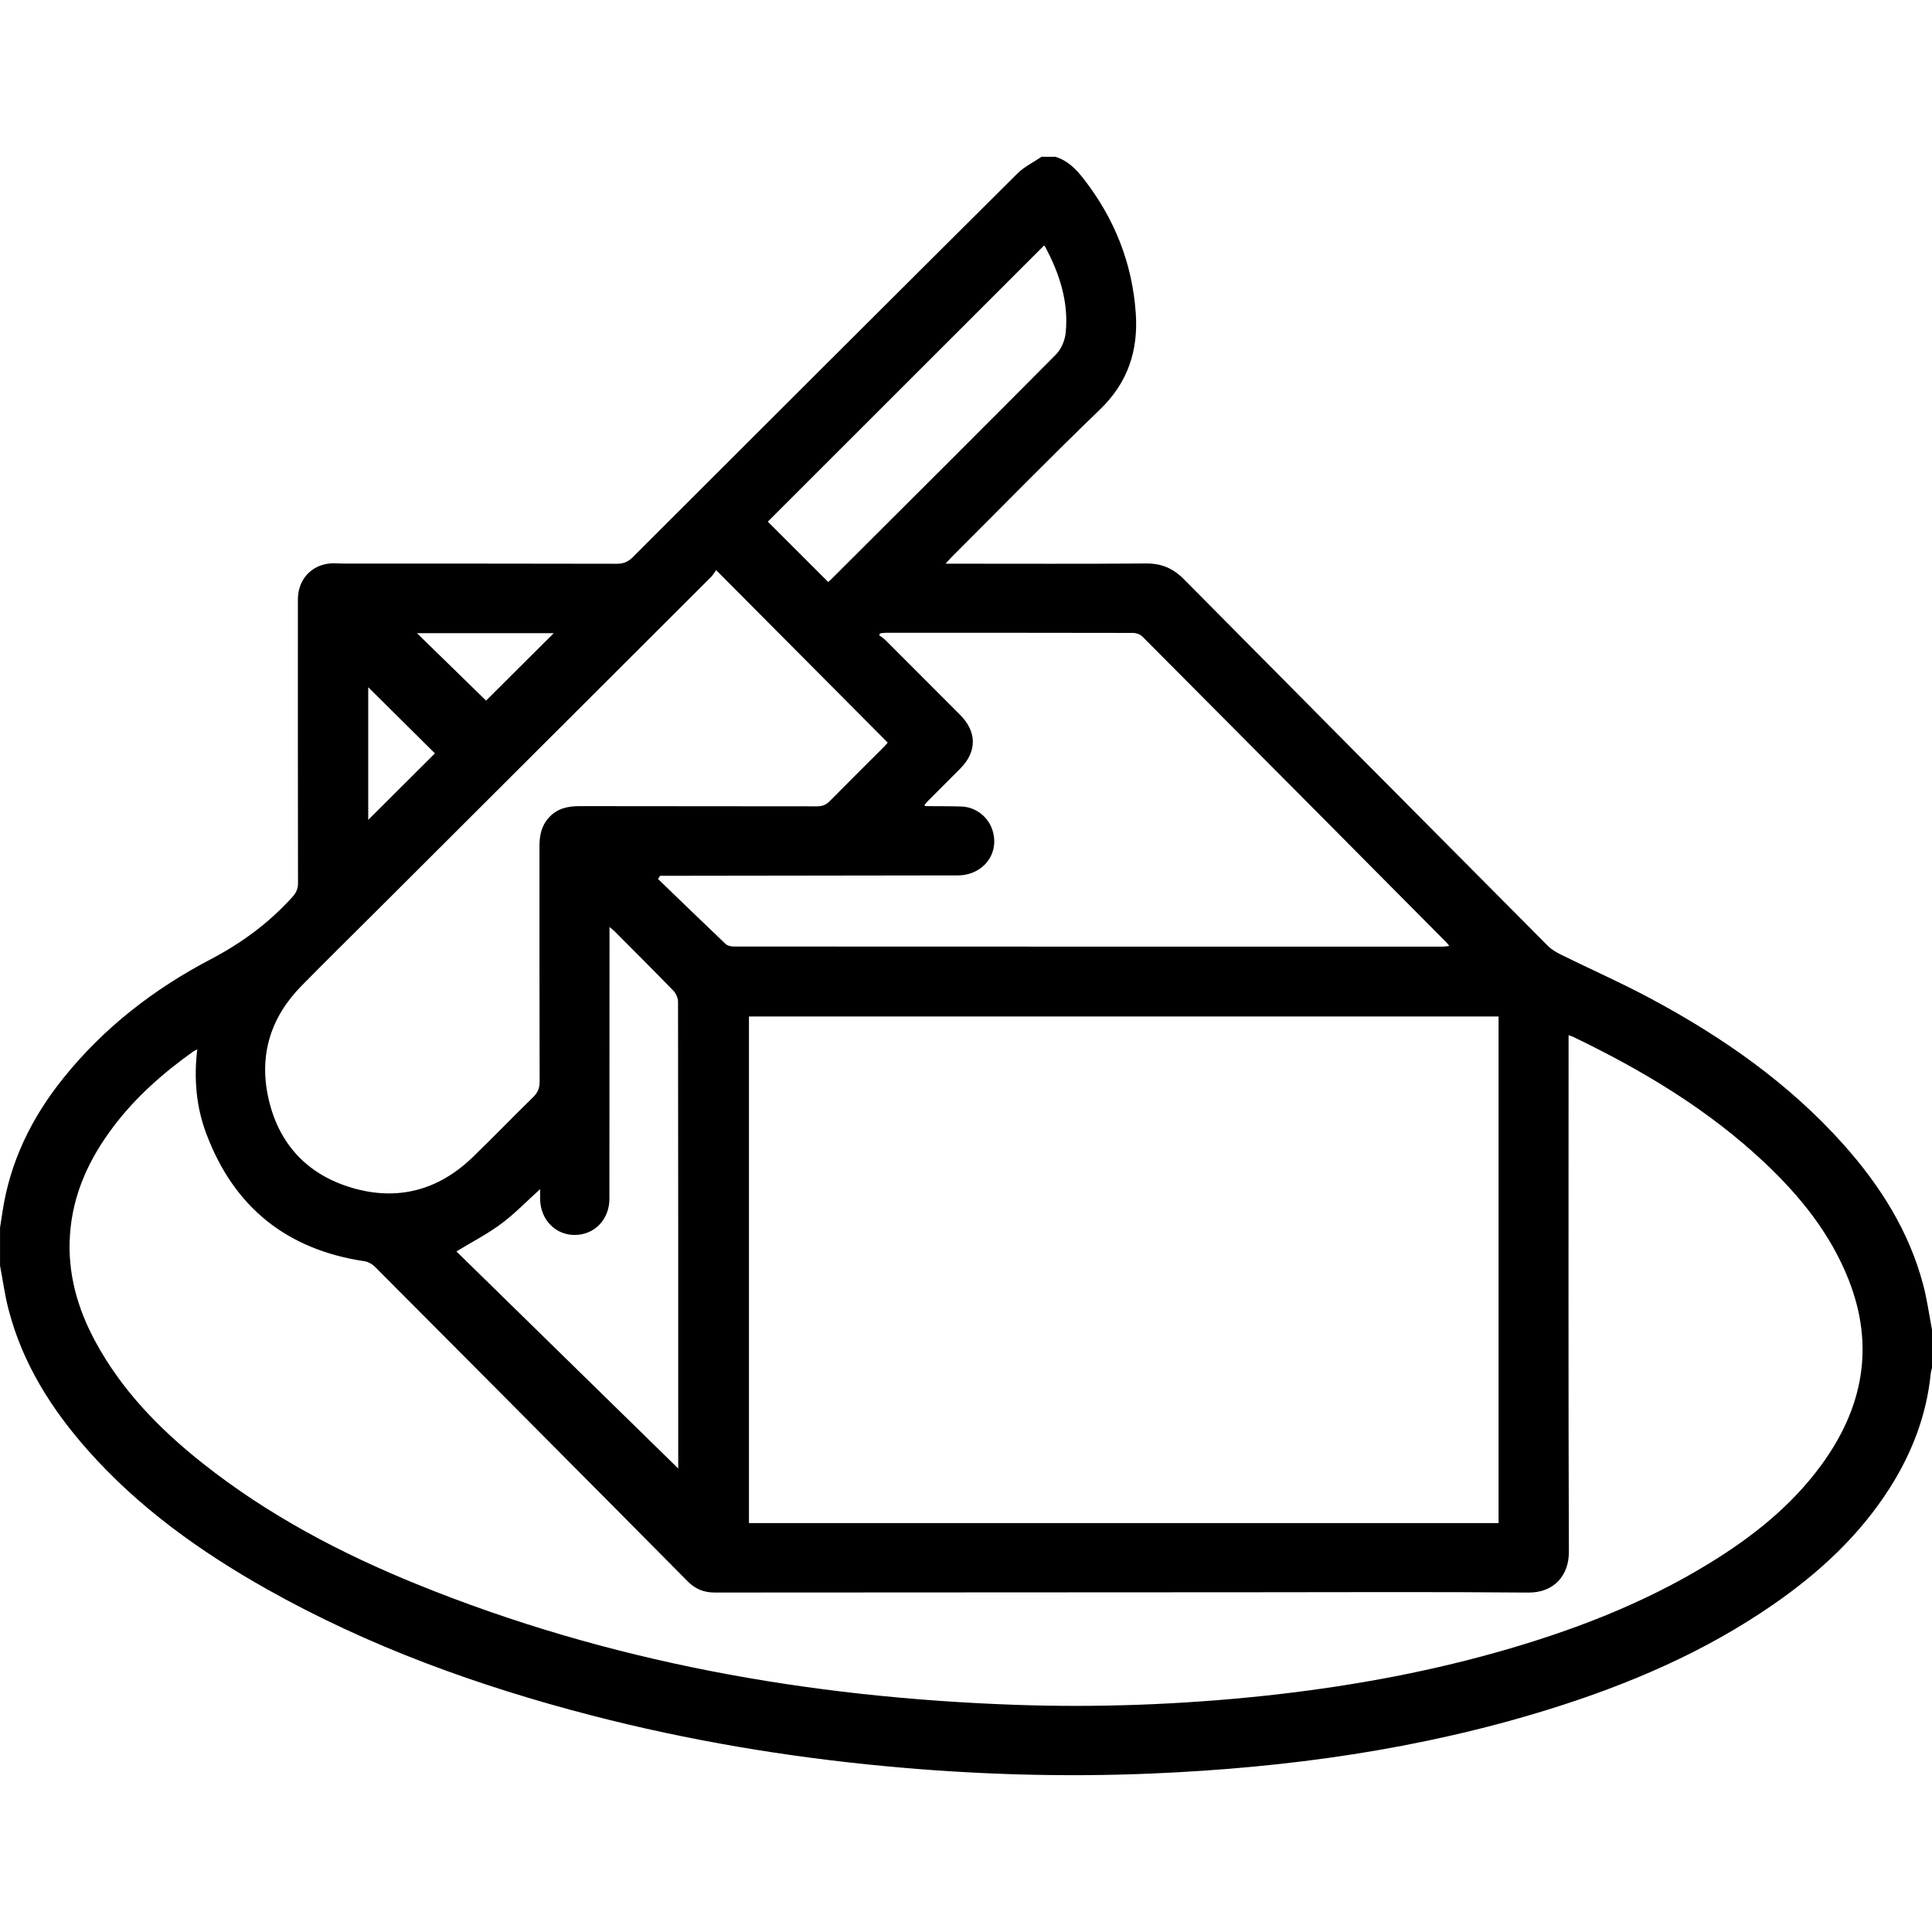 <svg xmlns="http://www.w3.org/2000/svg" xmlns:xlink="http://www.w3.org/1999/xlink" version="1.1" x="0px" y="0px" viewBox="0 0 100 100" enable-background="new 0 0 100 100" xml:space="preserve"><g><path d="M53.912,8.114c0.236,0,0.475,0,0.712,0c0.638,0.193,1.073,0.64,1.465,1.143c1.595,2.048,2.519,4.366,2.698,6.952   c0.137,1.926-0.405,3.593-1.855,4.989c-2.599,2.501-5.117,5.083-7.672,7.631c-0.092,0.093-0.177,0.193-0.317,0.347   c0.245,0,0.39,0,0.534,0c3.28,0,6.561,0.015,9.841-0.011c0.797-0.006,1.399,0.249,1.959,0.814   c6.27,6.334,12.552,12.655,18.836,18.975c0.188,0.188,0.436,0.337,0.678,0.456c1.557,0.768,3.146,1.468,4.674,2.289   c3.71,1.99,7.135,4.378,9.957,7.542c1.896,2.127,3.393,4.489,4.126,7.272c0.2,0.758,0.304,1.541,0.453,2.314   c0,0.656,0,1.314,0,1.971C99.977,70.9,99.941,71,99.934,71.1c-0.216,2.148-0.97,4.105-2.121,5.92   c-1.56,2.451-3.648,4.379-6.018,6.021c-3.568,2.473-7.513,4.158-11.641,5.439c-6.67,2.072-13.523,3.018-20.479,3.315   c-4.61,0.199-9.218,0.058-13.814-0.375c-5.146-0.481-10.227-1.334-15.231-2.627c-5.865-1.519-11.532-3.562-16.827-6.545   c-3.438-1.938-6.62-4.211-9.253-7.181c-1.882-2.121-3.37-4.475-4.097-7.246c-0.2-0.758-0.304-1.54-0.451-2.311   c0-0.658,0-1.318,0-1.976c0.038-0.244,0.079-0.488,0.114-0.729c0.381-2.636,1.505-4.937,3.157-6.994   c2.09-2.609,4.691-4.619,7.629-6.158c1.614-0.846,3.019-1.883,4.229-3.223c0.2-0.221,0.294-0.424,0.293-0.723   c-0.009-4.894-0.007-9.787-0.006-14.682c0-1.117,0.827-1.91,1.937-1.868c0.199,0.007,0.396,0.014,0.594,0.014   c4.664,0.001,9.327-0.003,13.989,0.009c0.348,0.001,0.585-0.112,0.823-0.35c6.63-6.626,13.262-13.249,19.908-19.858   C53.021,8.626,53.494,8.398,53.912,8.114z M77.566,78.835c0-8.76,0-17.485,0-26.222c-12.957,0-25.885,0-38.8,0   c0,8.757,0,17.482,0,26.222C51.705,78.835,64.611,78.835,77.566,78.835z M10.209,54.312c-0.11,0.06-0.157,0.08-0.197,0.107   c-1.554,1.105-2.975,2.354-4.13,3.879c-1.262,1.668-2.12,3.5-2.261,5.623c-0.132,1.979,0.386,3.803,1.318,5.523   c1.371,2.535,3.342,4.549,5.58,6.318c3.36,2.657,7.114,4.637,11.067,6.241c9.919,4.029,20.287,5.861,30.946,6.238   c4.282,0.151,8.559-0.009,12.821-0.457c4.092-0.435,8.131-1.142,12.092-2.255c3.877-1.09,7.617-2.512,11.062-4.633   c2.204-1.354,4.208-2.944,5.752-5.049c2.159-2.945,2.793-6.131,1.43-9.598c-0.939-2.389-2.513-4.336-4.359-6.076   c-2.924-2.754-6.327-4.785-9.926-6.516c-0.057-0.026-0.117-0.041-0.215-0.075c0,0.188,0,0.345,0,0.499   c0,8.748-0.015,17.498,0.015,26.248c0.006,1.219-0.777,2.111-2.089,2.102c-4.73-0.041-9.458-0.018-14.189-0.016   c-9.314,0.004-18.627,0.008-27.941,0.014c-0.541,0-0.997-0.18-1.379-0.568c-1.435-1.45-2.872-2.897-4.311-4.346   c-3.963-3.988-7.927-7.975-11.896-11.955c-0.136-0.135-0.343-0.25-0.531-0.278c-4.022-0.601-6.761-2.798-8.186-6.593   C10.159,57.311,10.028,55.855,10.209,54.312z M34.167,45.331c-0.037,0.055-0.071,0.11-0.108,0.165   c1.165,1.123,2.324,2.25,3.497,3.363c0.096,0.094,0.281,0.133,0.426,0.133c12.238,0.006,24.478,0.006,36.715,0.005   c0.097-0.001,0.189-0.021,0.32-0.035c-0.065-0.082-0.096-0.125-0.131-0.162c-5.25-5.288-10.5-10.577-15.76-15.856   c-0.111-0.112-0.318-0.183-0.48-0.184c-4.27-0.01-8.538-0.008-12.807-0.007c-0.094,0-0.189,0.02-0.284,0.03   c-0.018,0.031-0.035,0.062-0.052,0.093c0.114,0.089,0.239,0.167,0.341,0.269c1.286,1.284,2.57,2.569,3.852,3.857   c0.874,0.879,0.878,1.902,0.011,2.776c-0.546,0.552-1.1,1.098-1.646,1.648c-0.079,0.078-0.145,0.167-0.214,0.247   c0.032,0.035,0.041,0.052,0.049,0.052c0.618,0.006,1.237,0,1.855,0.019c0.764,0.023,1.419,0.544,1.632,1.271   c0.353,1.195-0.511,2.293-1.815,2.296c-4.98,0.01-9.96,0.014-14.939,0.02C34.475,45.331,34.32,45.331,34.167,45.331z    M37.068,29.511c-0.097,0.13-0.17,0.259-0.271,0.361c-5.701,5.693-11.403,11.383-17.105,17.073   c-1.359,1.358-2.73,2.706-4.079,4.075c-1.598,1.619-2.211,3.572-1.728,5.787c0.518,2.375,1.995,3.984,4.333,4.674   c2.349,0.693,4.456,0.135,6.226-1.563c1.062-1.022,2.084-2.088,3.139-3.117c0.244-0.235,0.349-0.475,0.348-0.817   c-0.012-4.066-0.006-8.131-0.008-12.196c0-0.54,0.102-1.043,0.478-1.46c0.429-0.48,0.981-0.604,1.602-0.603   c4.096,0.009,8.193,0.002,12.289,0.01c0.273,0,0.467-0.076,0.656-0.27c0.933-0.948,1.879-1.882,2.819-2.822   c0.078-0.079,0.146-0.167,0.181-0.206C43,35.473,40.078,32.535,37.068,29.511z M23.623,64.773   c3.826,3.744,7.675,7.511,11.524,11.277c-0.013,0.029-0.028,0.057-0.042,0.086c0-0.113,0-0.225,0-0.338   c0-7.984,0.002-15.969-0.01-23.953c-0.001-0.193-0.109-0.43-0.245-0.57c-0.998-1.03-2.016-2.042-3.028-3.059   c-0.07-0.069-0.147-0.127-0.274-0.236c0,0.213,0,0.354,0,0.495c-0.001,4.524,0,9.049-0.005,13.575   c-0.001,1.066-0.77,1.863-1.78,1.871c-0.993,0.01-1.762-0.758-1.805-1.803c-0.006-0.174-0.001-0.348-0.001-0.568   c-0.713,0.643-1.318,1.275-2.011,1.789C25.245,63.863,24.456,64.27,23.623,64.773z M42.869,30.124   c0.046-0.042,0.087-0.075,0.123-0.111c3.896-3.887,7.798-7.768,11.673-11.674c0.271-0.272,0.455-0.726,0.495-1.115   c0.162-1.611-0.326-3.087-1.082-4.488c-0.008-0.015-0.043-0.015-0.049-0.016c-4.771,4.77-9.537,9.532-14.287,14.28   C40.769,28.026,41.809,29.064,42.869,30.124z M21.581,32.772c1.251,1.221,2.445,2.387,3.578,3.492   c1.145-1.141,2.332-2.323,3.505-3.492C26.362,32.772,24.015,32.772,21.581,32.772z M22.512,38.994   c-1.163-1.152-2.337-2.318-3.453-3.425c0,2.225,0,4.545,0,6.868C20.246,41.253,21.409,40.094,22.512,38.994z"></path></g></svg>